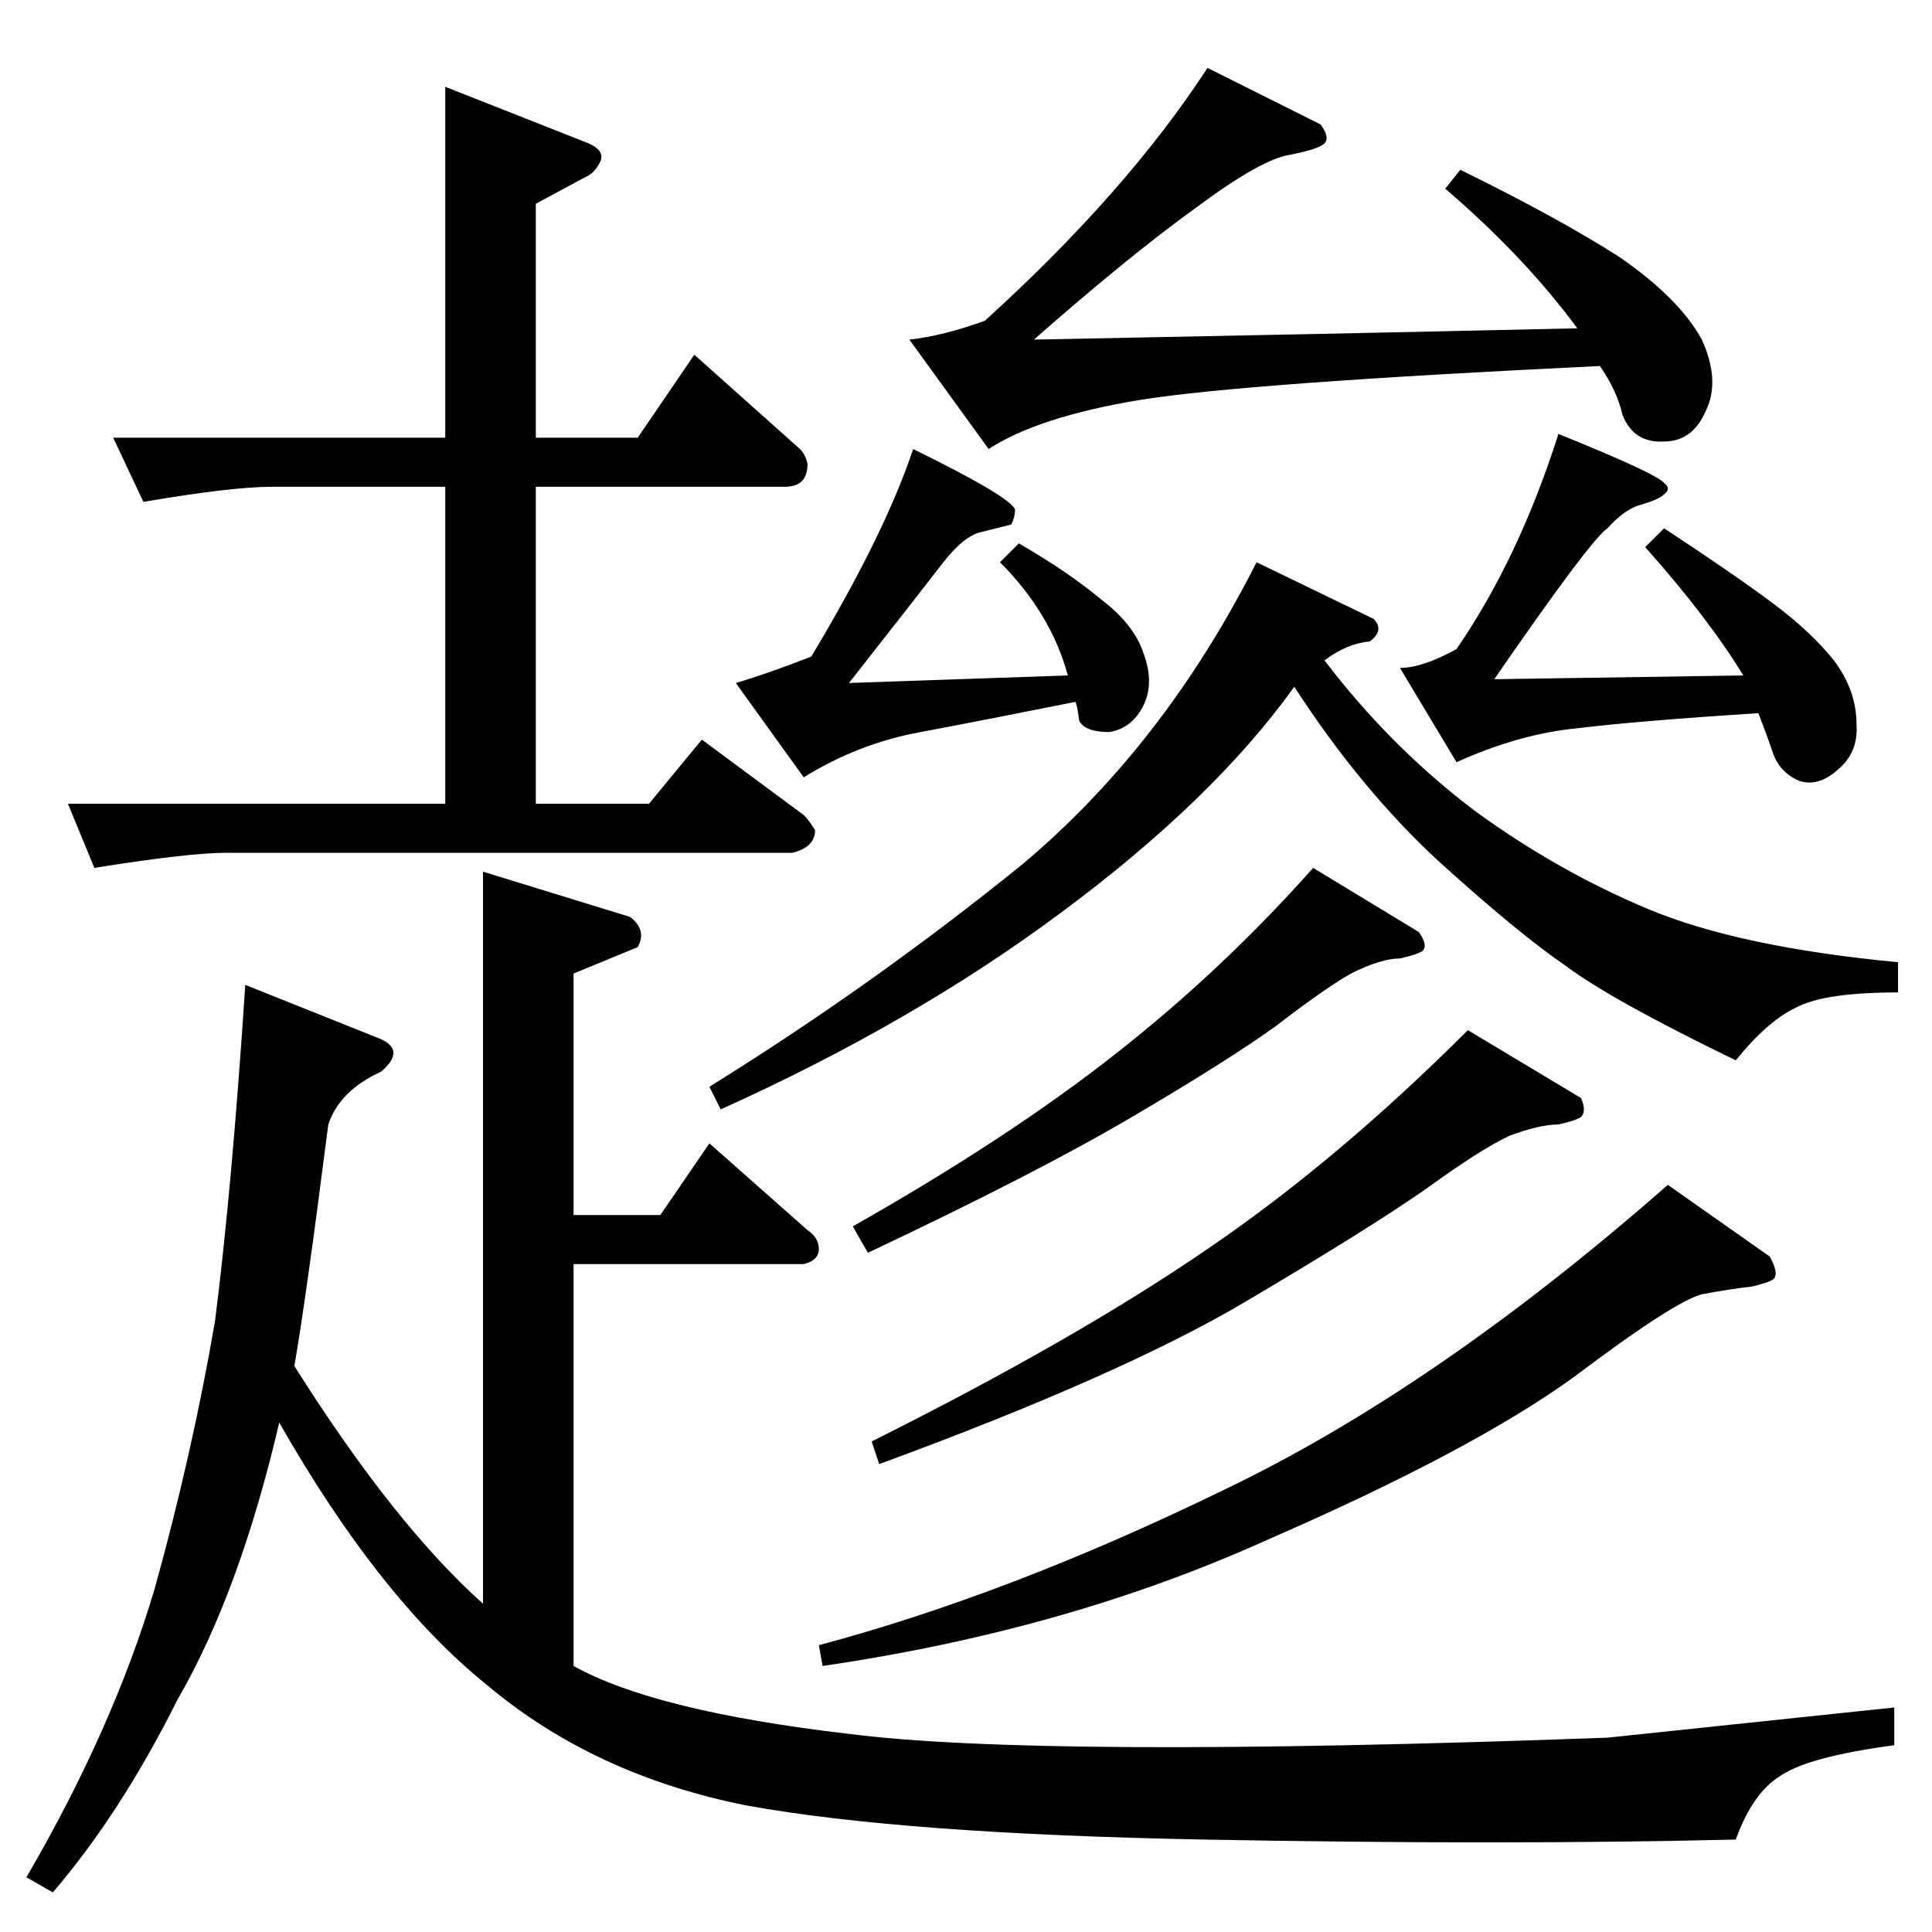 <?xml version="1.0" standalone="no"?>
<!DOCTYPE svg PUBLIC "-//W3C//DTD SVG 1.1//EN" "http://www.w3.org/Graphics/SVG/1.1/DTD/svg11.dtd" >
<svg xmlns="http://www.w3.org/2000/svg" xmlns:xlink="http://www.w3.org/1999/xlink" version="1.1" viewBox="0 -205 1024 1024">
  <g transform="matrix(1 0 0 -1 0 819)">
   <path fill="currentColor"
d="M484 786q51 -25 54 -32q0 -4 -2 -8l-16 -4q-9 -2 -20 -16q-10 -13 -50 -64l116 4q-9 33 -36 60l10 10q26 -15 44 -30q17 -13 22 -28q6 -16 0 -28t-18 -14q-13 0 -16 6q-1 8 -2 10q-50 -10 -82 -16q-33 -6 -62 -24l-36 50q17 5 40 14q39 65 54 110v0v0zM826 794
q52 -21 56 -26q4 -3 0 -6q-3 -3 -14 -6q-8 -3 -16 -12q-9 -6 -60 -80l132 2q-19 31 -52 68l10 10q38 -25 58 -40t32 -30q12 -16 12 -34q1 -15 -10 -24q-10 -9 -20 -6q-10 4 -14 14q-3 9 -8 22q-63 -4 -96 -8q-31 -3 -64 -18l-30 50q12 0 30 10q33 48 54 114v0v0zM482 844
q18 2 40 10q75 68 118 134l60 -30q5 -7 2 -10t-18 -6q-15 -2 -50 -28q-36 -26 -86 -70q156 3 288 6q-28 38 -70 74l8 10q51 -25 84 -46q32 -22 44 -44q10 -22 2 -38q-7 -16 -22 -16q-16 -1 -22 14q-3 13 -12 26q-188 -9 -244 -18q-54 -9 -80 -26l-42 58v0v0zM452 374
q83 47 140 92q56 44 104 98l56 -34q5 -7 2 -10q-3 -2 -12 -4q-10 0 -26 -8q-14 -8 -40 -28q-25 -18 -76 -48t-140 -72l-8 14v0v0zM462 260q108 54 178 102q69 47 138 116l60 -36q3 -7 0 -10q-3 -2 -12 -4q-10 0 -26 -6q-15 -7 -44 -28q-30 -21 -96 -60t-194 -86l-4 12v0v0z
M434 152q101 27 214 82q113 54 236 162l54 -38q5 -9 2 -12q-3 -2 -12 -4q-10 -1 -26 -4q-15 -4 -68 -44q-54 -39 -162 -86q-106 -48 -236 -67l-2 11v0v0zM728 696q6 -6 -2 -12q-12 -1 -24 -10q35 -46 80 -80q44 -32 92 -52t132 -28v-16q-39 0 -54 -8q-15 -7 -32 -28
q-66 32 -90 50q-25 17 -68 56q-41 38 -76 92q-43 -60 -124 -120q-78 -58 -180 -104l-6 12q87 54 166 118q75 63 124 160l62 -30v0v0zM60 792h176v186l76 -30q9 -4 6 -10t-8 -8l-26 -14v-124h54l30 44l56 -50q3 -3 4 -8q0 -12 -12 -12h-132v-168h60l28 34l54 -40q3 -3 6 -8
q0 -9 -12 -12h-300q-20 0 -70 -8l-14 34h200v168h-92q-21 0 -68 -8l-16 34v0v0zM304 508v-128h46l26 38l52 -46q6 -4 6 -10t-8 -8h-122v-213q43 -24 146 -36q102 -13 402 -2l152 16v-20q-45 -6 -60 -16q-15 -9 -24 -34q-123 -3 -282 0t-242 18q-81 16 -138 64
q-57 46 -110 139q-21 -90 -54 -147q-30 -60 -66 -102l-14 8q46 79 68 153q20 72 32 142q9 71 16 178l70 -28q16 -6 2 -18q-22 -10 -28 -28q-12 -94 -18 -128q53 -84 100 -126v388l78 -24q9 -7 4 -16l-34 -14v0v0z" />
  </g>

</svg>
